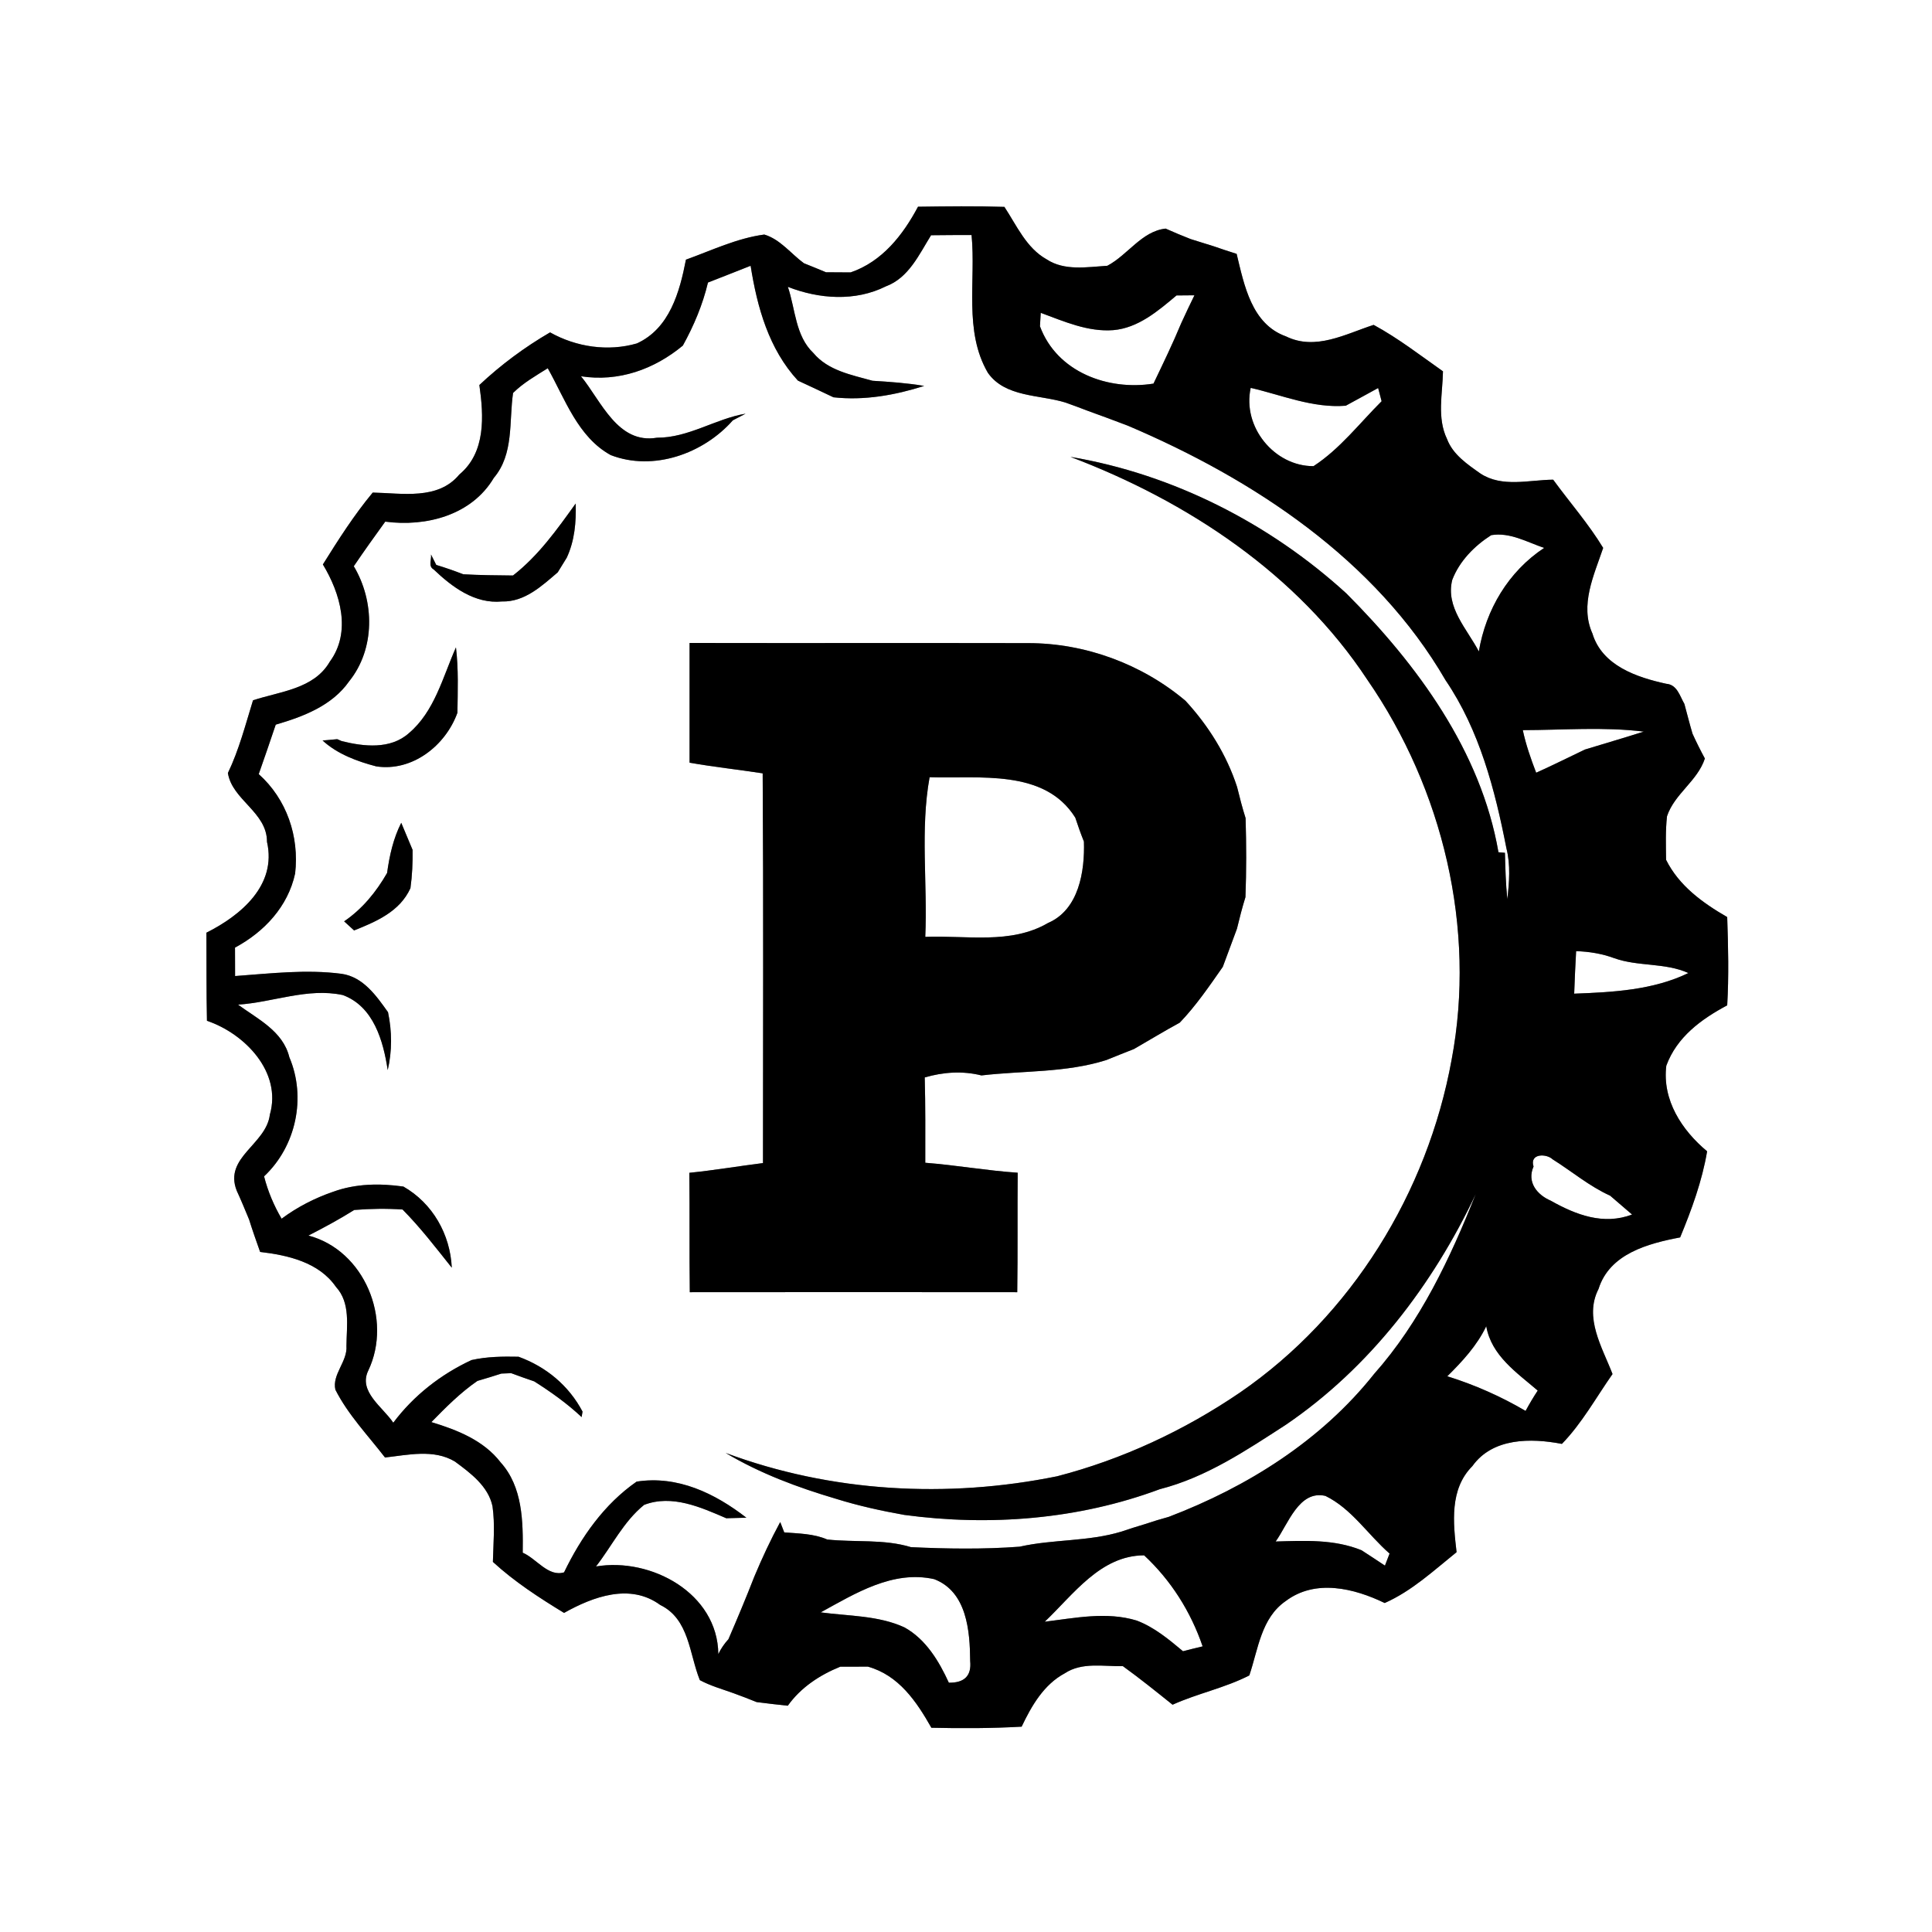 <?xml version="1.0" encoding="UTF-8" ?>
<!DOCTYPE svg PUBLIC "-//W3C//DTD SVG 1.1//EN" "http://www.w3.org/Graphics/SVG/1.1/DTD/svg11.dtd">
<svg width="250pt" height="250pt" viewBox="0 0 250 250" version="1.1" xmlns="http://www.w3.org/2000/svg">
<rect x="0" y="0" width="250" height="250" fill="#808080" stroke="none"/>
<g id="#ffffffff">
<path fill="#ffffff" opacity="1.00" d=" M 0.00 0.00 L 250.00 0.00 L 250.00 250.00 L 0.00 250.00 L 0.00 0.00 M 110.07 35.25 C 109.00 35.24 107.94 35.24 106.88 35.23 C 105.93 34.83 104.97 34.44 104.02 34.06 C 102.34 32.82 100.95 30.96 98.90 30.35 C 95.37 30.82 92.09 32.40 88.76 33.60 C 87.95 37.78 86.65 42.51 82.41 44.44 C 78.68 45.52 74.56 44.91 71.18 43.01 C 67.88 44.93 64.81 47.21 62.03 49.82 C 62.60 53.82 62.88 58.54 59.44 61.40 C 56.68 64.75 52.02 63.81 48.23 63.74 C 45.81 66.65 43.78 69.84 41.78 73.04 C 44.04 76.77 45.51 81.77 42.67 85.63 C 40.62 89.17 36.24 89.46 32.74 90.62 C 31.76 93.79 30.93 97.03 29.49 100.03 C 30.05 103.54 34.56 105.08 34.55 108.94 C 35.84 114.56 31.15 118.46 26.71 120.69 C 26.73 124.49 26.70 128.29 26.78 132.09 C 31.68 133.75 36.50 138.73 34.92 144.23 C 34.45 148.11 28.93 149.74 30.63 154.07 C 31.20 155.30 31.71 156.55 32.23 157.80 C 32.67 159.21 33.17 160.61 33.66 162.00 C 37.26 162.42 41.28 163.34 43.47 166.52 C 45.39 168.60 44.85 171.58 44.83 174.16 C 44.98 176.19 42.94 177.85 43.40 179.83 C 45.05 183.08 47.61 185.73 49.82 188.60 C 52.80 188.27 56.12 187.48 58.86 189.12 C 60.88 190.61 63.18 192.31 63.73 194.91 C 64.07 197.29 63.84 199.71 63.78 202.11 C 66.58 204.68 69.76 206.74 72.99 208.71 C 76.75 206.60 81.54 204.83 85.43 207.68 C 89.20 209.51 89.18 214.00 90.56 217.41 C 91.94 218.15 93.45 218.57 94.92 219.10 C 95.92 219.46 96.92 219.85 97.91 220.25 C 99.25 220.42 100.59 220.58 101.94 220.72 C 103.63 218.35 106.07 216.75 108.73 215.67 C 109.62 215.66 111.41 215.66 112.30 215.66 C 116.29 216.77 118.59 220.16 120.52 223.57 C 124.41 223.66 128.31 223.65 132.20 223.43 C 133.48 220.74 135.07 217.97 137.79 216.52 C 140.02 215.05 142.79 215.65 145.30 215.60 C 147.50 217.19 149.61 218.89 151.73 220.59 C 154.96 219.13 158.50 218.42 161.66 216.80 C 162.81 213.42 163.18 209.37 166.38 207.17 C 170.21 204.29 175.21 205.51 179.18 207.43 C 182.70 205.87 185.52 203.23 188.48 200.85 C 188.04 197.05 187.55 192.70 190.52 189.72 C 193.15 186.03 198.10 186.07 202.11 186.84 C 204.72 184.15 206.52 180.85 208.66 177.80 C 207.33 174.34 204.94 170.52 206.85 166.79 C 208.28 162.23 213.25 160.91 217.41 160.12 C 218.90 156.52 220.25 152.83 220.90 148.98 C 217.63 146.25 215.07 142.35 215.62 137.90 C 216.98 134.19 220.14 131.88 223.50 130.09 C 223.72 126.29 223.63 122.48 223.50 118.67 C 220.32 116.83 217.27 114.63 215.59 111.26 C 215.57 109.38 215.50 107.49 215.71 105.62 C 216.68 102.71 219.65 101.08 220.61 98.15 C 220.04 97.10 219.50 96.02 219.01 94.94 C 218.63 93.66 218.31 92.37 217.96 91.09 C 217.37 90.08 217.03 88.59 215.61 88.48 C 211.80 87.65 207.32 86.14 206.06 81.98 C 204.40 78.28 206.26 74.43 207.45 70.90 C 205.55 67.77 203.13 65.02 200.98 62.07 C 197.86 62.10 194.37 63.12 191.56 61.27 C 189.88 60.08 188.01 58.83 187.25 56.82 C 185.92 54.06 186.67 50.97 186.72 48.05 C 183.78 45.98 180.92 43.76 177.75 42.04 C 174.12 43.21 170.24 45.41 166.41 43.53 C 161.95 41.94 161.00 36.90 160.02 32.85 C 159.03 32.54 158.04 32.21 157.06 31.87 C 156.06 31.56 155.07 31.25 154.08 30.94 C 152.98 30.51 151.90 30.06 150.83 29.58 C 147.74 29.92 145.94 32.99 143.29 34.39 C 140.67 34.55 137.75 35.09 135.42 33.55 C 132.80 32.08 131.56 29.18 129.97 26.77 C 126.24 26.65 122.52 26.70 118.79 26.75 C 116.83 30.43 114.15 33.85 110.07 35.25 Z" />
<path fill="#ffffff" opacity="1.00" d=" M 120.48 30.44 C 122.22 30.42 123.97 30.41 125.72 30.41 C 126.30 36.33 124.68 42.84 127.83 48.24 C 130.07 51.43 134.50 51.05 137.87 52.09 C 138.85 52.44 139.83 52.80 140.81 53.18 C 142.53 53.79 144.24 54.44 145.96 55.09 C 162.24 62.02 178.00 72.41 187.06 88.03 C 191.45 94.49 193.45 102.20 194.93 109.77 C 195.48 111.93 195.29 114.16 195.05 116.36 C 194.84 114.36 194.79 112.35 194.74 110.35 L 193.90 110.28 C 191.64 97.20 183.40 86.00 174.22 76.79 C 164.31 67.74 151.77 61.35 138.52 59.12 C 153.67 64.86 167.92 74.28 176.94 87.97 C 186.71 102.11 191.04 120.15 187.84 137.12 C 184.71 154.32 174.89 170.27 160.43 180.21 C 153.25 185.10 145.22 188.85 136.79 191.03 C 122.57 193.92 107.55 193.10 93.90 188.01 C 98.36 190.67 103.23 192.48 108.20 193.95 C 111.09 194.85 114.04 195.50 117.02 196.03 C 128.09 197.52 139.56 196.62 150.08 192.70 C 156.08 191.17 161.25 187.69 166.38 184.37 C 177.22 177.00 185.39 166.29 190.96 154.51 C 187.67 162.80 183.77 171.08 177.80 177.80 C 170.97 186.40 161.42 192.40 151.24 196.28 C 150.21 196.56 149.20 196.87 148.19 197.21 C 147.16 197.51 146.15 197.84 145.14 198.18 C 140.82 199.50 136.28 199.16 131.94 200.14 C 127.26 200.49 122.56 200.42 117.88 200.20 C 114.36 199.13 110.65 199.60 107.04 199.21 C 105.29 198.45 103.35 198.44 101.48 198.29 C 101.35 197.95 101.09 197.28 100.96 196.95 C 99.72 199.24 98.62 201.60 97.61 204.01 C 96.55 206.73 95.42 209.43 94.26 212.11 C 93.73 212.69 93.29 213.33 92.95 214.04 C 92.87 206.16 84.24 201.50 77.12 202.70 C 79.19 200.04 80.69 196.88 83.35 194.73 C 86.95 193.35 90.68 195.04 93.98 196.46 C 94.63 196.44 95.93 196.41 96.58 196.39 C 92.50 193.23 87.68 190.90 82.38 191.72 C 78.18 194.64 75.19 198.91 72.99 203.46 C 70.94 204.09 69.40 201.66 67.64 200.92 C 67.69 196.89 67.64 192.40 64.78 189.23 C 62.59 186.38 59.15 185.03 55.82 184.02 C 57.68 182.12 59.57 180.21 61.78 178.69 C 62.82 178.39 63.85 178.07 64.88 177.74 C 65.20 177.73 65.83 177.70 66.15 177.69 C 67.14 178.06 68.13 178.41 69.13 178.75 C 71.29 180.12 73.39 181.61 75.26 183.37 C 75.29 183.20 75.35 182.84 75.38 182.66 C 73.60 179.29 70.67 176.86 67.10 175.56 C 65.06 175.52 63.01 175.54 61.02 175.99 C 57.05 177.83 53.52 180.59 50.89 184.10 C 49.55 182.08 46.32 180.07 47.66 177.34 C 50.81 170.71 47.16 161.79 39.91 159.88 C 41.93 158.85 43.92 157.77 45.84 156.57 C 47.92 156.40 50.01 156.37 52.09 156.51 C 54.41 158.85 56.41 161.47 58.46 164.04 C 58.26 159.72 55.98 155.70 52.20 153.54 C 49.16 153.11 46.04 153.15 43.12 154.21 C 40.73 155.03 38.47 156.19 36.44 157.70 C 35.43 155.98 34.66 154.14 34.17 152.22 C 38.31 148.34 39.66 142.01 37.44 136.80 C 36.62 133.43 33.35 131.87 30.80 130.00 C 35.32 129.71 39.81 127.78 44.36 128.76 C 48.34 130.23 49.60 134.69 50.17 138.47 C 50.75 136.00 50.73 133.46 50.21 130.98 C 48.70 128.86 47.00 126.41 44.20 126.01 C 39.62 125.41 35.00 125.97 30.42 126.30 C 30.42 125.07 30.41 123.84 30.41 122.62 C 34.20 120.58 37.26 117.31 38.19 113.03 C 38.74 108.22 37.10 103.41 33.48 100.17 C 34.24 98.04 34.95 95.91 35.68 93.77 C 39.24 92.73 42.97 91.32 45.18 88.16 C 48.56 83.96 48.49 77.80 45.78 73.27 C 47.10 71.32 48.47 69.41 49.85 67.50 C 55.13 68.20 61.03 66.68 63.90 61.84 C 66.52 58.75 65.85 54.56 66.39 50.85 C 67.70 49.55 69.32 48.63 70.88 47.65 C 73.13 51.65 74.78 56.56 79.03 58.89 C 84.55 61.02 91.02 58.71 94.83 54.39 L 96.48 53.53 C 92.60 54.18 89.09 56.66 85.01 56.64 C 79.92 57.50 77.80 51.89 75.18 48.69 C 80.05 49.44 84.64 47.80 88.36 44.72 C 89.78 42.15 90.93 39.43 91.61 36.56 C 93.45 35.83 95.30 35.13 97.13 34.39 C 97.98 39.76 99.48 45.16 103.25 49.25 C 104.78 49.97 106.32 50.67 107.85 51.41 C 111.84 51.85 115.79 51.14 119.59 49.94 C 117.37 49.56 115.13 49.41 112.90 49.27 C 110.19 48.51 107.16 47.96 105.26 45.69 C 102.91 43.47 102.93 40.00 101.95 37.12 C 106.00 38.70 110.66 39.04 114.64 37.05 C 117.59 35.95 118.93 32.93 120.48 30.44 M 66.38 74.47 C 64.23 74.45 62.08 74.43 59.94 74.31 C 58.79 73.86 57.63 73.46 56.45 73.10 L 55.77 71.75 C 55.87 72.37 55.37 73.27 56.11 73.68 C 58.50 75.96 61.44 78.17 64.96 77.83 C 67.88 77.91 70.10 75.83 72.17 74.06 C 72.46 73.59 73.05 72.63 73.34 72.16 C 74.36 69.96 74.57 67.56 74.49 65.16 C 72.08 68.52 69.67 71.91 66.38 74.47 M 89.23 83.20 C 89.23 88.37 89.23 93.53 89.23 98.69 C 92.37 99.25 95.54 99.58 98.69 100.07 C 98.80 116.88 98.73 133.69 98.73 150.50 C 95.55 150.90 92.39 151.44 89.20 151.76 C 89.26 156.91 89.19 162.06 89.26 167.21 C 103.38 167.20 117.51 167.19 131.63 167.21 C 131.71 162.06 131.64 156.90 131.69 151.75 C 127.68 151.48 123.73 150.77 119.73 150.46 C 119.73 146.78 119.76 143.10 119.66 139.42 C 122.06 138.72 124.56 138.55 127.00 139.16 C 132.39 138.53 137.92 138.83 143.16 137.17 C 144.34 136.68 145.54 136.22 146.74 135.74 C 148.71 134.61 150.65 133.42 152.66 132.33 C 154.77 130.13 156.49 127.60 158.23 125.11 C 158.84 123.46 159.46 121.82 160.06 120.18 C 160.39 118.81 160.74 117.44 161.16 116.09 C 161.29 112.69 161.28 109.27 161.18 105.87 C 160.76 104.54 160.41 103.19 160.08 101.84 C 158.73 97.67 156.36 93.89 153.40 90.68 C 147.75 85.92 140.43 83.22 133.04 83.22 C 118.44 83.19 103.83 83.23 89.23 83.20 M 59.00 83.77 C 57.30 87.60 56.23 92.08 52.90 94.88 C 50.52 97.00 47.07 96.61 44.22 95.90 L 43.64 95.65 C 43.17 95.69 42.22 95.78 41.74 95.82 C 43.66 97.58 46.21 98.52 48.69 99.17 C 53.35 99.88 57.66 96.48 59.19 92.23 C 59.23 89.41 59.34 86.58 59.00 83.77 M 50.09 112.96 C 48.69 115.40 46.89 117.62 44.53 119.22 C 44.96 119.61 45.39 120.00 45.82 120.40 C 48.72 119.23 51.73 117.96 53.11 114.93 C 53.34 113.29 53.41 111.63 53.39 109.98 C 53.02 109.10 52.29 107.35 51.92 106.47 C 50.89 108.50 50.40 110.71 50.09 112.96 Z" />
<path fill="#ffffff" opacity="1.00" d=" M 144.05 42.72 C 147.28 42.45 149.86 40.23 152.24 38.23 C 152.82 38.22 153.98 38.21 154.56 38.21 C 153.98 39.40 153.40 40.61 152.85 41.82 C 151.75 44.47 150.50 47.05 149.26 49.64 C 143.37 50.58 136.76 48.15 134.57 42.22 C 134.60 41.79 134.65 40.91 134.67 40.48 C 137.68 41.59 140.77 42.97 144.05 42.72 Z" />
<path fill="#ffffff" opacity="1.00" d=" M 161.84 50.19 C 165.91 51.13 169.88 52.84 174.14 52.50 C 175.53 51.73 176.94 50.99 178.33 50.21 C 178.44 50.64 178.67 51.49 178.78 51.92 C 175.91 54.78 173.40 58.08 169.97 60.32 C 164.89 60.34 160.73 55.23 161.84 50.19 Z" />
<path fill="#ffffff" opacity="1.00" d=" M 187.92 75.04 C 188.85 72.60 190.80 70.63 192.96 69.25 C 195.37 68.84 197.60 70.15 199.81 70.90 C 195.18 73.97 192.28 78.86 191.36 84.30 C 189.85 81.40 187.03 78.59 187.92 75.04 Z" />
<path fill="#ffffff" opacity="1.00" d=" M 197.05 94.48 C 202.26 94.47 207.51 94.03 212.70 94.67 C 210.16 95.48 207.63 96.21 205.09 96.99 C 202.99 97.99 200.90 99.04 198.78 99.99 C 198.09 98.19 197.45 96.37 197.05 94.48 Z" />
<path fill="#ffffff" opacity="1.00" d=" M 119.73 121.23 C 120.04 114.35 119.06 107.36 120.29 100.57 C 126.69 100.79 135.16 99.44 139.14 105.80 C 139.48 106.84 139.85 107.88 140.26 108.90 C 140.38 112.75 139.61 117.71 135.62 119.43 C 130.79 122.25 125.02 121.01 119.73 121.23 Z" />
<path fill="#ffffff" opacity="1.00" d=" M 203.95 123.08 C 205.62 123.13 207.28 123.40 208.86 123.98 C 211.97 125.10 215.43 124.54 218.48 125.91 C 213.89 128.13 208.70 128.39 203.70 128.58 C 203.76 126.75 203.85 124.91 203.95 123.08 Z" />
<path fill="#ffffff" opacity="1.00" d=" M 198.44 150.95 C 197.89 149.21 200.14 149.27 200.90 150.01 C 203.39 151.57 205.65 153.50 208.35 154.72 C 209.30 155.53 210.24 156.34 211.19 157.16 C 207.48 158.57 203.90 157.19 200.67 155.37 C 198.90 154.61 197.55 152.97 198.44 150.95 Z" />
<path fill="#ffffff" opacity="1.00" d=" M 187.28 178.09 C 189.23 176.16 191.13 174.11 192.32 171.61 C 192.98 175.42 196.27 177.61 198.98 179.94 C 198.42 180.79 197.90 181.67 197.41 182.57 C 194.22 180.70 190.82 179.19 187.28 178.09 Z" />
<path fill="#ffffff" opacity="1.00" d=" M 165.07 199.47 C 166.69 197.21 168.09 192.78 171.51 193.57 C 174.91 195.23 177.01 198.59 179.81 201.03 C 179.66 201.42 179.36 202.20 179.21 202.59 C 178.20 201.92 177.19 201.25 176.18 200.60 C 172.64 199.16 168.81 199.36 165.07 199.47 Z" />
<path fill="#ffffff" opacity="1.00" d=" M 135.19 209.85 C 138.90 206.33 142.39 201.28 148.05 201.26 C 151.53 204.50 154.08 208.54 155.62 213.04 C 154.77 213.24 153.92 213.45 153.08 213.67 C 151.24 212.13 149.36 210.56 147.09 209.70 C 143.20 208.51 139.12 209.37 135.19 209.85 Z" />
<path fill="#ffffff" opacity="1.00" d=" M 106.20 208.64 C 110.67 206.19 115.53 203.15 120.88 204.34 C 125.12 205.96 125.51 211.05 125.54 214.94 C 125.73 216.84 124.80 217.77 122.78 217.74 C 121.50 214.94 119.80 212.11 117.03 210.58 C 113.65 209.03 109.82 209.13 106.20 208.64 Z" />
</g>
<g id="#000000ff">
<path fill="#000000" opacity="1.00" d=" M 110.07 35.25 C 114.15 33.85 116.83 30.43 118.79 26.75 C 122.52 26.70 126.24 26.65 129.97 26.77 C 131.56 29.18 132.80 32.08 135.42 33.55 C 137.75 35.09 140.67 34.55 143.29 34.39 C 145.94 32.99 147.74 29.92 150.83 29.58 C 151.90 30.06 152.98 30.51 154.08 30.94 C 155.07 31.25 156.06 31.56 157.06 31.87 C 158.04 32.21 159.03 32.54 160.02 32.85 C 161.00 36.90 161.95 41.94 166.41 43.53 C 170.24 45.41 174.12 43.21 177.75 42.04 C 180.92 43.76 183.78 45.98 186.72 48.05 C 186.67 50.97 185.92 54.06 187.25 56.82 C 188.01 58.83 189.88 60.08 191.56 61.27 C 194.37 63.12 197.86 62.10 200.98 62.07 C 203.13 65.02 205.55 67.77 207.45 70.90 C 206.26 74.43 204.40 78.28 206.06 81.98 C 207.32 86.14 211.80 87.65 215.61 88.48 C 217.03 88.59 217.37 90.08 217.96 91.09 C 218.31 92.37 218.63 93.66 219.01 94.94 C 219.50 96.02 220.04 97.10 220.61 98.15 C 219.65 101.08 216.68 102.71 215.71 105.62 C 215.50 107.49 215.57 109.38 215.59 111.26 C 217.27 114.63 220.32 116.83 223.50 118.67 C 223.63 122.48 223.72 126.29 223.50 130.09 C 220.14 131.88 216.98 134.19 215.62 137.90 C 215.07 142.35 217.63 146.25 220.90 148.98 C 220.25 152.83 218.90 156.52 217.41 160.12 C 213.25 160.91 208.28 162.23 206.85 166.79 C 204.94 170.52 207.33 174.34 208.66 177.80 C 206.52 180.85 204.72 184.15 202.11 186.84 C 198.10 186.07 193.15 186.03 190.52 189.72 C 187.55 192.70 188.04 197.05 188.48 200.85 C 185.52 203.23 182.70 205.87 179.18 207.43 C 175.21 205.51 170.21 204.29 166.38 207.17 C 163.18 209.37 162.81 213.42 161.66 216.80 C 158.50 218.42 154.96 219.13 151.73 220.59 C 149.61 218.89 147.50 217.19 145.30 215.60 C 142.79 215.65 140.02 215.05 137.79 216.52 C 135.07 217.97 133.48 220.74 132.20 223.43 C 128.31 223.65 124.41 223.66 120.52 223.57 C 118.59 220.16 116.29 216.77 112.30 215.66 C 111.41 215.66 109.62 215.66 108.73 215.67 C 106.07 216.75 103.63 218.35 101.94 220.72 C 100.59 220.58 99.25 220.42 97.91 220.25 C 96.92 219.85 95.92 219.46 94.92 219.10 C 93.45 218.57 91.94 218.15 90.56 217.41 C 89.18 214.00 89.20 209.51 85.43 207.68 C 81.54 204.83 76.75 206.60 72.99 208.71 C 69.76 206.74 66.58 204.68 63.78 202.11 C 63.84 199.71 64.07 197.29 63.73 194.91 C 63.18 192.31 60.88 190.61 58.86 189.12 C 56.12 187.48 52.80 188.27 49.82 188.60 C 47.61 185.73 45.05 183.08 43.40 179.83 C 42.94 177.85 44.98 176.19 44.83 174.16 C 44.85 171.58 45.39 168.60 43.47 166.52 C 41.28 163.34 37.26 162.42 33.66 162.00 C 33.17 160.61 32.67 159.21 32.23 157.80 C 31.71 156.55 31.20 155.30 30.63 154.07 C 28.93 149.74 34.45 148.11 34.92 144.23 C 36.50 138.73 31.68 133.75 26.78 132.09 C 26.70 128.29 26.73 124.49 26.71 120.69 C 31.15 118.46 35.84 114.56 34.55 108.94 C 34.56 105.08 30.05 103.54 29.49 100.03 C 30.93 97.03 31.76 93.79 32.74 90.62 C 36.24 89.46 40.62 89.17 42.67 85.63 C 45.51 81.77 44.04 76.77 41.78 73.04 C 43.78 69.84 45.81 66.65 48.23 63.74 C 52.02 63.81 56.68 64.75 59.44 61.40 C 62.88 58.54 62.60 53.82 62.03 49.82 C 64.81 47.21 67.88 44.93 71.18 43.01 C 74.56 44.91 78.68 45.52 82.41 44.44 C 86.65 42.51 87.95 37.78 88.76 33.60 C 92.09 32.40 95.37 30.82 98.90 30.35 C 100.95 30.96 102.34 32.82 104.02 34.06 C 104.97 34.44 105.93 34.83 106.88 35.23 C 107.94 35.24 109.00 35.24 110.07 35.25 M 120.48 30.44 C 118.93 32.93 117.59 35.95 114.64 37.05 C 110.66 39.04 106.00 38.70 101.95 37.12 C 102.93 40.00 102.91 43.47 105.26 45.69 C 107.16 47.96 110.19 48.51 112.90 49.27 C 115.13 49.41 117.37 49.56 119.59 49.94 C 115.79 51.14 111.84 51.85 107.85 51.41 C 106.32 50.67 104.78 49.97 103.25 49.25 C 99.48 45.16 97.98 39.76 97.13 34.39 C 95.30 35.13 93.45 35.83 91.61 36.56 C 90.93 39.43 89.78 42.15 88.36 44.72 C 84.64 47.80 80.05 49.44 75.18 48.69 C 77.80 51.89 79.92 57.50 85.01 56.64 C 89.09 56.66 92.60 54.18 96.48 53.53 L 94.83 54.39 C 91.02 58.71 84.55 61.02 79.03 58.89 C 74.78 56.56 73.13 51.65 70.88 47.65 C 69.32 48.63 67.70 49.55 66.39 50.85 C 65.85 54.56 66.52 58.75 63.90 61.84 C 61.03 66.68 55.13 68.20 49.85 67.50 C 48.47 69.41 47.10 71.32 45.78 73.27 C 48.49 77.80 48.56 83.96 45.18 88.16 C 42.97 91.32 39.24 92.73 35.68 93.77 C 34.95 95.91 34.24 98.04 33.48 100.17 C 37.10 103.41 38.74 108.22 38.19 113.03 C 37.26 117.31 34.20 120.58 30.41 122.62 C 30.41 123.84 30.42 125.07 30.42 126.30 C 35.00 125.97 39.62 125.41 44.20 126.01 C 47.00 126.41 48.70 128.86 50.21 130.98 C 50.73 133.46 50.75 136.00 50.17 138.47 C 49.60 134.69 48.34 130.23 44.36 128.76 C 39.81 127.78 35.32 129.71 30.80 130.00 C 33.35 131.87 36.62 133.43 37.44 136.80 C 39.66 142.01 38.31 148.34 34.17 152.22 C 34.66 154.14 35.43 155.98 36.44 157.70 C 38.47 156.19 40.73 155.03 43.12 154.21 C 46.04 153.15 49.16 153.11 52.20 153.54 C 55.98 155.70 58.26 159.72 58.46 164.04 C 56.41 161.47 54.41 158.85 52.09 156.51 C 50.01 156.37 47.92 156.40 45.84 156.57 C 43.92 157.77 41.93 158.85 39.91 159.88 C 47.16 161.79 50.81 170.71 47.66 177.34 C 46.32 180.07 49.55 182.08 50.89 184.10 C 53.52 180.59 57.05 177.83 61.02 175.99 C 63.01 175.54 65.06 175.52 67.10 175.56 C 70.67 176.86 73.60 179.29 75.38 182.66 C 75.35 182.84 75.29 183.20 75.26 183.37 C 73.39 181.61 71.29 180.12 69.13 178.75 C 68.13 178.41 67.14 178.06 66.15 177.69 C 65.83 177.70 65.20 177.73 64.88 177.74 C 63.85 178.07 62.82 178.39 61.78 178.69 C 59.57 180.21 57.68 182.12 55.82 184.02 C 59.15 185.03 62.59 186.38 64.78 189.23 C 67.64 192.40 67.69 196.89 67.64 200.92 C 69.40 201.66 70.94 204.09 72.99 203.46 C 75.19 198.91 78.18 194.64 82.38 191.72 C 87.68 190.90 92.50 193.23 96.58 196.39 C 95.93 196.41 94.63 196.44 93.98 196.46 C 90.68 195.04 86.95 193.35 83.35 194.73 C 80.69 196.88 79.19 200.04 77.12 202.70 C 84.24 201.50 92.87 206.16 92.95 214.04 C 93.29 213.33 93.73 212.69 94.26 212.11 C 95.42 209.43 96.55 206.73 97.61 204.01 C 98.62 201.60 99.72 199.24 100.96 196.95 C 101.09 197.28 101.35 197.95 101.48 198.29 C 103.35 198.44 105.29 198.45 107.04 199.21 C 110.65 199.60 114.36 199.13 117.88 200.20 C 122.56 200.42 127.26 200.49 131.94 200.14 C 136.28 199.16 140.82 199.50 145.14 198.18 C 146.15 197.84 147.16 197.51 148.19 197.21 C 149.20 196.87 150.21 196.56 151.24 196.28 C 161.42 192.40 170.97 186.40 177.80 177.80 C 183.77 171.08 187.67 162.80 190.96 154.51 C 185.39 166.29 177.22 177.00 166.38 184.37 C 161.25 187.69 156.08 191.17 150.08 192.70 C 139.56 196.62 128.09 197.52 117.02 196.03 C 114.04 195.50 111.09 194.85 108.20 193.95 C 103.23 192.48 98.36 190.67 93.90 188.01 C 107.55 193.10 122.57 193.92 136.79 191.03 C 145.22 188.85 153.25 185.10 160.43 180.21 C 174.89 170.27 184.71 154.32 187.84 137.12 C 191.04 120.15 186.71 102.11 176.94 87.97 C 167.92 74.28 153.67 64.86 138.52 59.12 C 151.77 61.35 164.31 67.74 174.22 76.79 C 183.40 86.00 191.64 97.20 193.90 110.28 L 194.74 110.35 C 194.79 112.35 194.84 114.36 195.05 116.36 C 195.29 114.16 195.48 111.93 194.93 109.77 C 193.45 102.20 191.45 94.49 187.06 88.03 C 178.00 72.41 162.24 62.02 145.96 55.09 C 144.24 54.44 142.53 53.79 140.81 53.18 C 139.83 52.80 138.85 52.44 137.87 52.09 C 134.50 51.05 130.07 51.43 127.83 48.24 C 124.68 42.84 126.30 36.33 125.72 30.41 C 123.97 30.41 122.22 30.42 120.48 30.44 M 144.05 42.72 C 140.77 42.97 137.68 41.59 134.67 40.48 C 134.65 40.91 134.60 41.79 134.57 42.22 C 136.76 48.15 143.37 50.58 149.26 49.64 C 150.50 47.05 151.75 44.47 152.85 41.82 C 153.40 40.61 153.98 39.40 154.56 38.21 C 153.98 38.21 152.82 38.22 152.24 38.23 C 149.86 40.23 147.28 42.45 144.05 42.72 M 161.84 50.19 C 160.73 55.23 164.89 60.34 169.97 60.32 C 173.40 58.08 175.91 54.78 178.78 51.92 C 178.67 51.49 178.44 50.64 178.33 50.21 C 176.94 50.99 175.53 51.73 174.14 52.50 C 169.88 52.84 165.91 51.13 161.84 50.19 M 187.92 75.04 C 187.03 78.59 189.85 81.40 191.36 84.30 C 192.28 78.86 195.18 73.97 199.81 70.90 C 197.60 70.15 195.37 68.84 192.96 69.25 C 190.80 70.63 188.85 72.60 187.92 75.04 M 197.05 94.48 C 197.45 96.37 198.09 98.19 198.78 99.99 C 200.90 99.04 202.99 97.99 205.09 96.99 C 207.63 96.21 210.16 95.48 212.70 94.67 C 207.51 94.03 202.26 94.47 197.05 94.48 M 203.95 123.08 C 203.85 124.91 203.76 126.75 203.70 128.58 C 208.70 128.39 213.89 128.13 218.48 125.91 C 215.43 124.54 211.97 125.10 208.86 123.98 C 207.28 123.40 205.62 123.13 203.95 123.08 M 198.44 150.95 C 197.55 152.97 198.90 154.61 200.67 155.37 C 203.90 157.19 207.48 158.57 211.19 157.16 C 210.24 156.34 209.30 155.53 208.35 154.72 C 205.65 153.50 203.39 151.57 200.90 150.01 C 200.14 149.27 197.89 149.21 198.44 150.95 M 187.28 178.09 C 190.82 179.19 194.22 180.70 197.41 182.57 C 197.90 181.67 198.42 180.79 198.98 179.94 C 196.27 177.61 192.98 175.42 192.32 171.61 C 191.13 174.11 189.23 176.16 187.28 178.09 M 165.07 199.47 C 168.81 199.36 172.64 199.16 176.18 200.60 C 177.19 201.25 178.20 201.92 179.21 202.59 C 179.36 202.20 179.66 201.42 179.81 201.03 C 177.01 198.59 174.91 195.23 171.51 193.57 C 168.09 192.78 166.69 197.21 165.07 199.47 M 135.19 209.85 C 139.12 209.37 143.20 208.51 147.09 209.70 C 149.36 210.56 151.24 212.13 153.08 213.67 C 153.92 213.45 154.77 213.24 155.62 213.04 C 154.08 208.54 151.53 204.50 148.05 201.26 C 142.39 201.28 138.90 206.33 135.19 209.85 M 106.20 208.64 C 109.82 209.13 113.65 209.03 117.03 210.58 C 119.80 212.11 121.50 214.94 122.78 217.74 C 124.80 217.77 125.73 216.84 125.54 214.94 C 125.51 211.05 125.12 205.96 120.88 204.34 C 115.53 203.15 110.67 206.19 106.20 208.64 Z" />
<path fill="#000000" opacity="1.00" d=" M 66.38 74.47 C 69.67 71.91 72.08 68.52 74.49 65.16 C 74.57 67.56 74.36 69.96 73.34 72.16 C 73.05 72.63 72.46 73.59 72.17 74.06 C 70.10 75.83 67.88 77.91 64.96 77.83 C 61.44 78.17 58.50 75.96 56.11 73.68 C 55.37 73.27 55.87 72.37 55.77 71.75 L 56.45 73.10 C 57.63 73.46 58.79 73.86 59.94 74.31 C 62.08 74.43 64.23 74.45 66.38 74.47 Z" />
<path fill="#000000" opacity="1.00" d=" M 89.23 83.20 C 103.83 83.23 118.44 83.19 133.04 83.22 C 140.43 83.22 147.75 85.92 153.40 90.68 C 156.36 93.89 158.73 97.67 160.08 101.84 C 160.41 103.19 160.76 104.54 161.18 105.87 C 161.28 109.27 161.29 112.69 161.16 116.09 C 160.74 117.44 160.39 118.81 160.06 120.18 C 159.46 121.82 158.84 123.46 158.23 125.11 C 156.49 127.60 154.77 130.13 152.66 132.33 C 150.65 133.42 148.71 134.61 146.74 135.74 C 145.54 136.22 144.34 136.68 143.16 137.17 C 137.92 138.83 132.39 138.53 127.00 139.16 C 124.56 138.55 122.06 138.72 119.66 139.42 C 119.76 143.10 119.73 146.78 119.73 150.46 C 123.73 150.77 127.68 151.48 131.69 151.75 C 131.64 156.90 131.71 162.06 131.63 167.21 C 117.51 167.19 103.38 167.20 89.26 167.21 C 89.19 162.06 89.26 156.91 89.20 151.76 C 92.39 151.44 95.55 150.90 98.73 150.50 C 98.73 133.69 98.80 116.88 98.69 100.07 C 95.54 99.58 92.37 99.25 89.23 98.69 C 89.23 93.53 89.23 88.37 89.23 83.20 M 119.73 121.23 C 125.02 121.01 130.79 122.25 135.62 119.43 C 139.61 117.71 140.38 112.75 140.26 108.90 C 139.85 107.88 139.48 106.84 139.14 105.80 C 135.16 99.44 126.69 100.79 120.29 100.57 C 119.06 107.36 120.04 114.35 119.73 121.23 Z" />
<path fill="#000000" opacity="1.00" d=" M 59.00 83.77 C 59.34 86.58 59.23 89.41 59.19 92.23 C 57.66 96.48 53.35 99.88 48.69 99.17 C 46.21 98.52 43.66 97.58 41.74 95.82 C 42.22 95.78 43.17 95.69 43.64 95.65 L 44.22 95.90 C 47.07 96.61 50.52 97.00 52.90 94.88 C 56.23 92.08 57.30 87.60 59.00 83.77 Z" />
<path fill="#000000" opacity="1.00" d=" M 50.09 112.96 C 50.40 110.71 50.89 108.50 51.92 106.47 C 52.29 107.35 53.02 109.10 53.39 109.98 C 53.41 111.63 53.34 113.29 53.11 114.93 C 51.73 117.96 48.72 119.23 45.82 120.40 C 45.39 120.00 44.96 119.61 44.53 119.22 C 46.89 117.62 48.69 115.40 50.09 112.96 Z" />
</g>
</svg>
